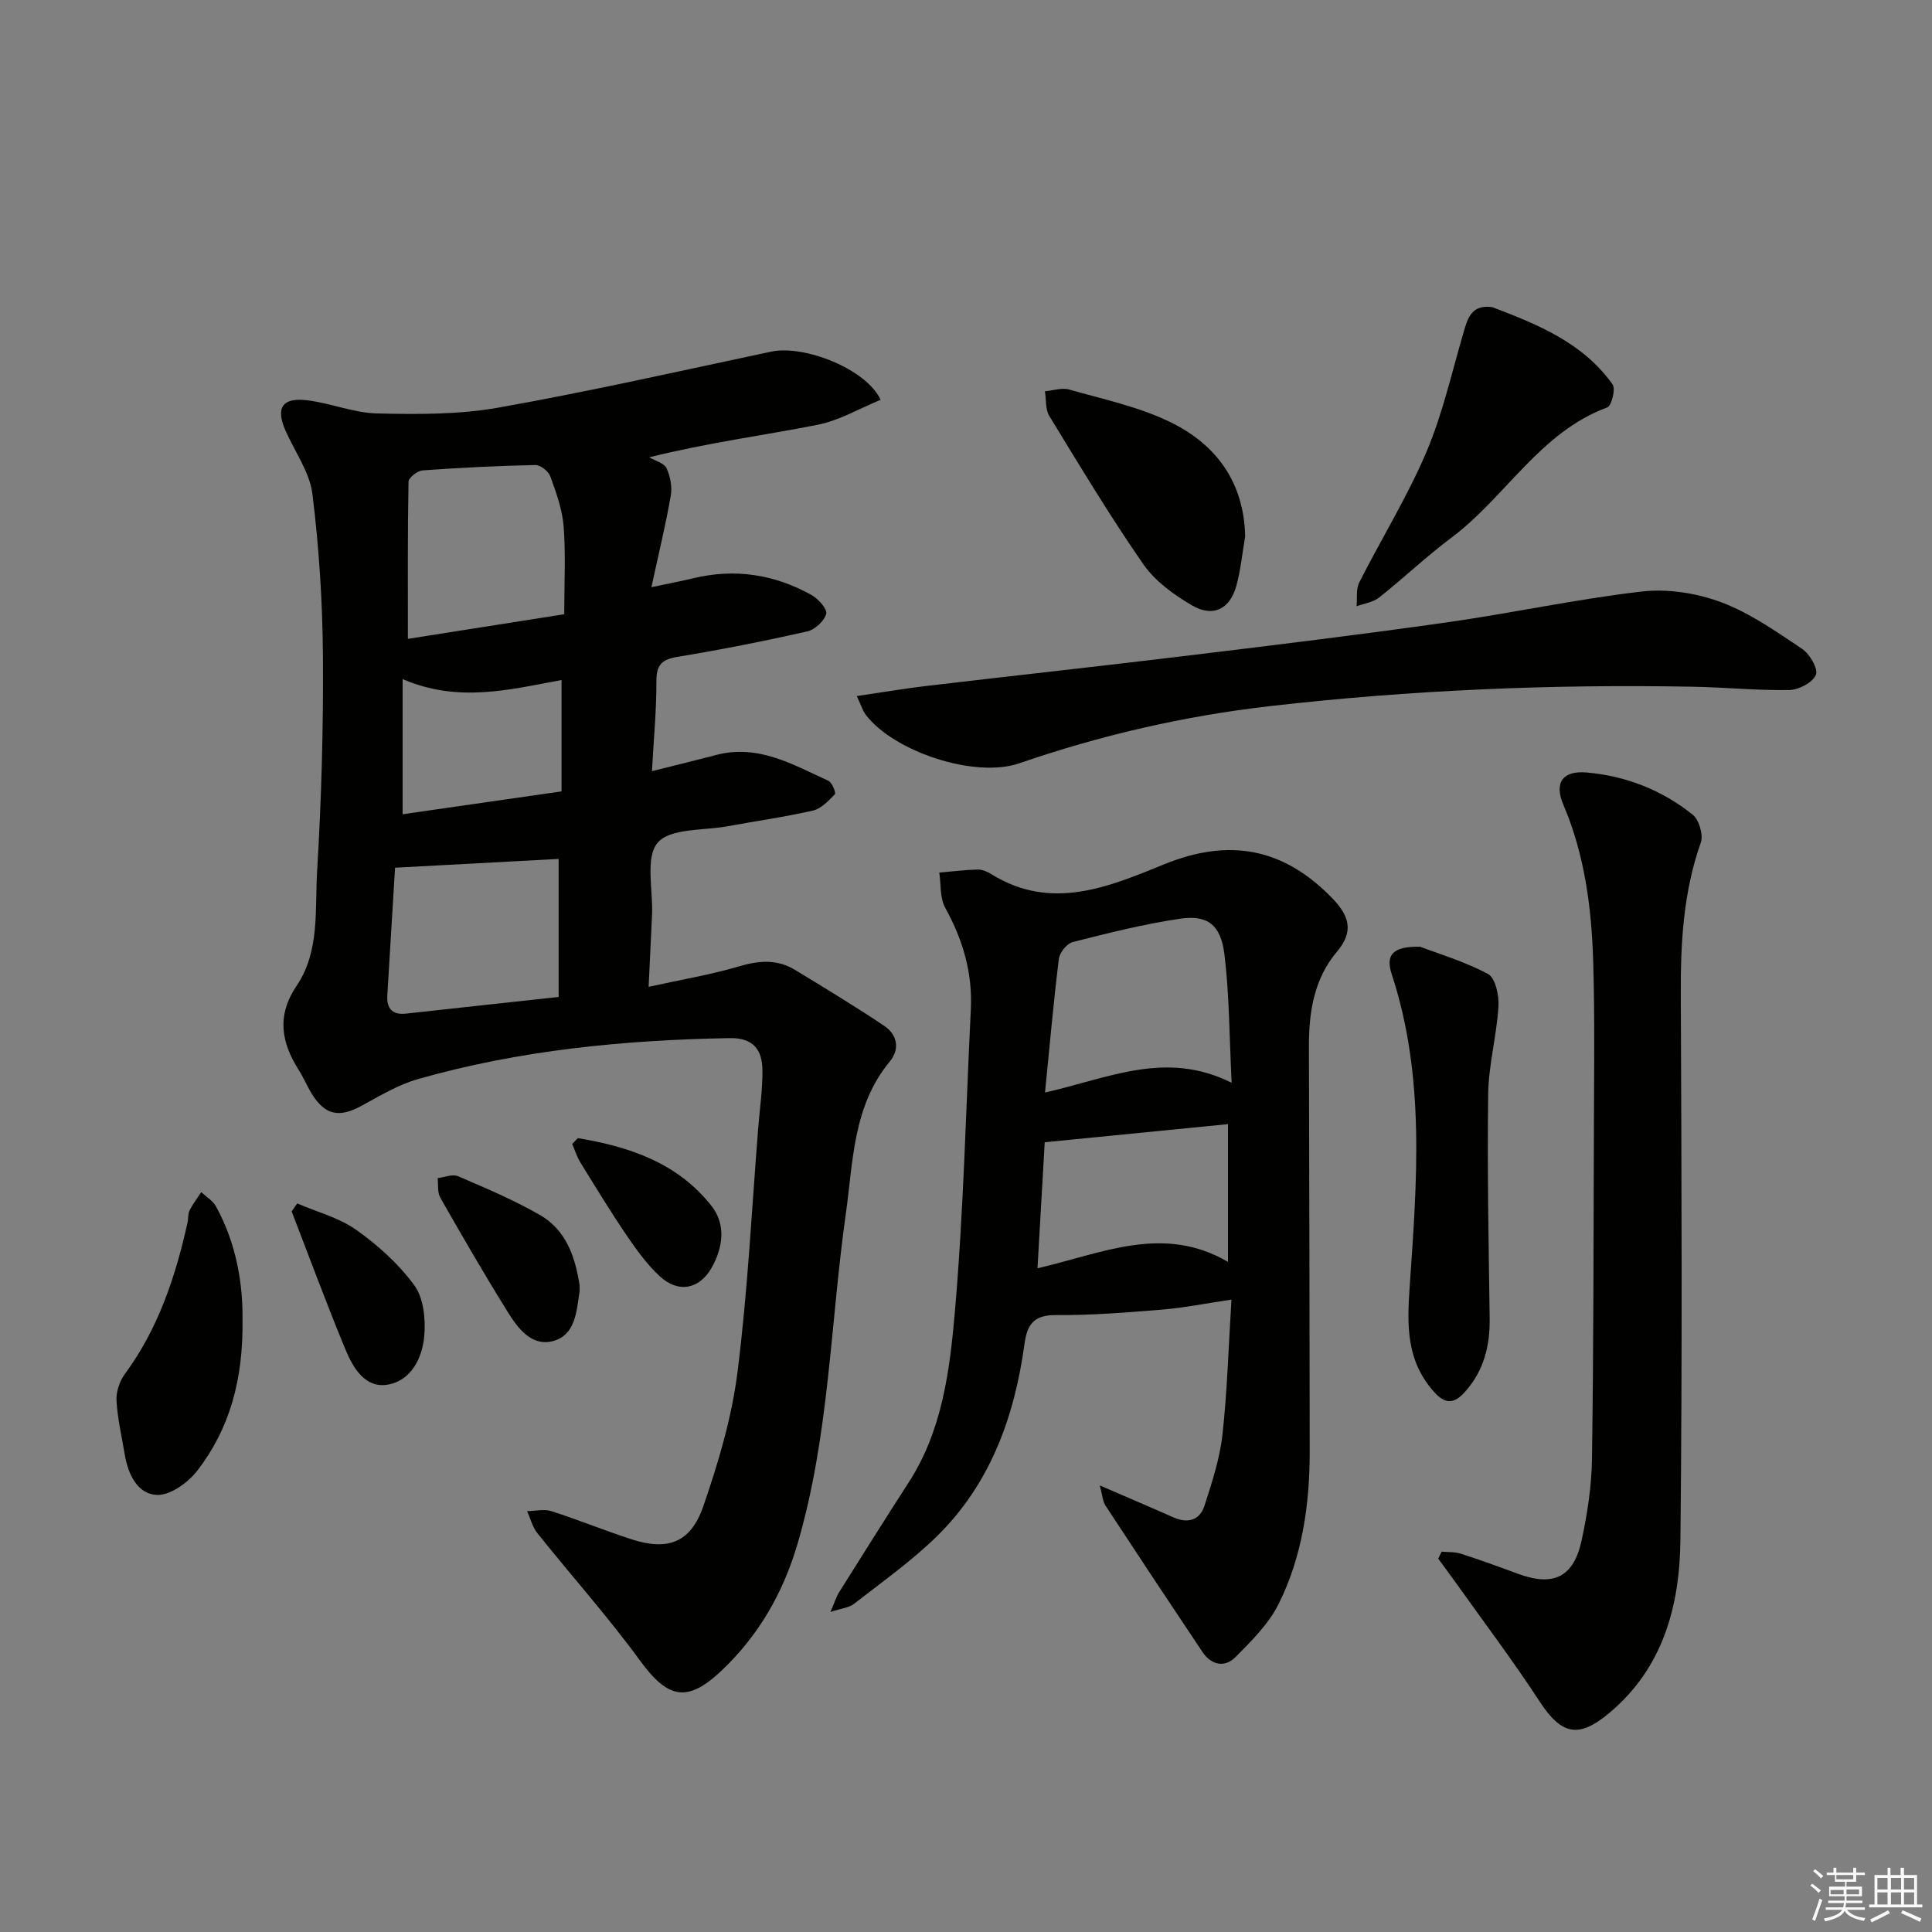<svg enable-background="new 0 0 400 400" viewBox="0 0 400 400" xmlns="http://www.w3.org/2000/svg"><rect x="0" y="0" width="400" height="400" fill="#808080" stroke="none"/><g fill="#010100"><path d="m182.32 82.78c-4.38 1.79-8.57 4.29-13.09 5.18-11.17 2.2-22.5 3.66-34.82 6.72 1.24.73 3.07 1.18 3.58 2.25.8 1.7 1.2 3.9.88 5.73-1.03 5.94-2.47 11.82-4 18.91 3.96-.84 6.31-1.28 8.63-1.84 8.64-2.09 16.84-.83 24.53 3.47 1.39.78 3.3 2.92 3.03 3.89-.42 1.5-2.34 3.28-3.92 3.64-8.9 2-17.86 3.78-26.86 5.26-3.28.54-4.39 1.68-4.38 5.05.03 5.91-.55 11.83-.92 18.62 5.06-1.27 9.21-2.28 13.34-3.36 8.67-2.27 15.85 2 23.2 5.36.76.35 1.6 2.5 1.33 2.78-1.3 1.36-2.83 2.98-4.54 3.38-5.81 1.33-11.75 2.15-17.62 3.24-5.03.93-11.91.36-14.52 3.41-2.62 3.06-.95 9.77-1.17 14.89-.21 4.62-.44 9.23-.71 14.95 6.77-1.49 12.9-2.51 18.82-4.26 4.09-1.21 7.83-1.47 11.48.75 6.21 3.77 12.43 7.54 18.46 11.58 2.71 1.82 3.33 4.79 1.16 7.41-7.65 9.24-7.56 20.67-9.1 31.58-3.22 22.82-3.43 46.07-10.03 68.4-2.98 10.1-8.07 18.92-15.75 26.17-7.07 6.67-11.07 5.74-16.81-2.12-6.65-9.11-14.21-17.56-21.26-26.39-1.02-1.27-1.43-3.03-2.13-4.56 1.69-.03 3.51-.49 5.03 0 5.53 1.77 10.92 3.98 16.44 5.78 7.6 2.49 12.38.82 15.01-6.79 3.12-9.03 5.9-18.39 7.09-27.83 2.12-16.78 2.94-33.73 4.29-50.61.32-3.97.91-7.94.86-11.91-.05-4.16-1.88-6.66-6.78-6.58-21.84.39-43.45 2.48-64.52 8.48-4.08 1.16-7.88 3.45-11.65 5.51-4.69 2.57-7.62 2-10.42-2.58-.95-1.56-1.65-3.27-2.63-4.81-3.65-5.77-4.61-11.26-.4-17.5 4.79-7.11 3.73-15.74 4.21-23.75.89-14.77 1.3-29.6 1.2-44.4-.08-11.22-.8-22.48-2.18-33.61-.57-4.55-3.67-8.78-5.59-13.16-2.03-4.63-.68-6.83 4.37-6.25 4.93.57 9.75 2.63 14.64 2.74 8.37.19 16.92.25 25.11-1.21 18.93-3.36 37.7-7.61 56.51-11.6 6.79-1.42 19.65 3.59 22.6 9.99zm-65.5 44.39c0-6.52.32-12.35-.12-18.12-.27-3.53-1.54-7.04-2.76-10.42-.38-1.06-2.05-2.37-3.1-2.35-7.79.16-15.57.55-23.34 1.11-1.07.08-2.91 1.51-2.92 2.34-.2 10.57-.13 21.15-.13 32.54 10.45-1.65 21.29-3.36 32.37-5.1zm-1.16 79.24c0-10 0-19.56 0-28.58-11.28.61-22.26 1.2-33.87 1.82-.5 8.25-1.06 17.34-1.6 26.44-.16 2.71 1.03 4.08 3.87 3.77 10.37-1.15 20.75-2.27 31.6-3.45zm-32.3-65.81v27.98c11.04-1.59 21.73-3.12 32.9-4.73 0-7.91 0-15.27 0-23.06-10.71 1.98-21.4 4.78-32.9-.19z"/><path d="m227.7 307.54c5.9 2.56 10.57 4.54 15.21 6.6 3 1.33 5.48.66 6.47-2.41 1.54-4.8 3.16-9.69 3.71-14.66 1.01-9.04 1.25-18.16 1.87-28-5.37.79-9.85 1.7-14.38 2.07-7.29.6-14.61 1.19-21.91 1.13-4.55-.04-6 1.84-6.56 5.96-2.07 15.15-7.11 29.12-18.31 40.01-5.22 5.07-11.23 9.33-16.99 13.82-1.02.8-2.57.92-4.88 1.68.92-2.11 1.23-3.18 1.8-4.08 4.77-7.6 9.53-15.2 14.4-22.73 6.95-10.74 8.5-23.13 9.56-35.26 1.81-20.85 2.28-41.82 3.31-62.73.37-7.53-1.65-14.39-5.3-20.98-1.13-2.04-.86-4.85-1.23-7.3 2.64-.23 5.28-.56 7.92-.63.94-.03 1.99.42 2.82.93 12.42 7.75 24.32 2.67 35.83-2.02 13.35-5.44 24.73-3.49 34.95 7.2 3.36 3.52 4.33 6.74.84 10.86-4.77 5.62-5.85 12.51-5.83 19.64.06 27.99.15 55.97.16 83.96 0 10.9-1.54 21.64-6.41 31.44-2.07 4.16-5.63 7.7-8.97 11.06-2.22 2.23-5 1.64-6.82-1.07-6.75-10.08-13.45-20.19-20.1-30.34-.55-.83-.59-2-1.16-4.15zm27.3-83.36c-.5-9.83-.47-18.3-1.5-26.63-.75-6.07-3.51-8.17-9.11-7.35-7.51 1.09-14.92 2.98-22.29 4.84-1.21.31-2.71 2.17-2.87 3.46-1.11 8.95-1.9 17.94-2.87 27.69 13.29-3 25.04-8.81 38.64-2.01zm-.76 8.56c-12.77 1.26-25.22 2.49-37.94 3.75-.49 8.59-.98 17-1.5 26.09 13.39-3.08 26.02-9.16 39.44-1.32 0-10.38 0-19.6 0-28.52z"/><path d="m298.48 321.25c1.33.13 2.73.03 3.97.43 3.94 1.27 7.84 2.67 11.72 4.12 7.42 2.76 11.64.8 13.3-6.93 1.18-5.49 2.05-11.16 2.13-16.77.33-22.79.33-45.58.4-68.36.03-11.5.2-23.01-.14-34.5-.33-11.14-1.72-22.16-6.17-32.59-1.98-4.63-.15-7.15 4.86-6.71 8.14.72 15.55 3.65 21.89 8.72 1.33 1.06 2.25 4.2 1.69 5.79-3.61 10.23-4.19 20.73-4.14 31.45.16 37.66.33 75.33-.08 112.99-.15 13.56-3.55 26.41-14.72 35.76-6.39 5.35-9.91 4.53-14.43-2.38-5.63-8.62-11.85-16.85-17.82-25.24-1.04-1.46-2.12-2.89-3.18-4.33.25-.48.48-.97.72-1.45z"/><path d="m177.39 144.11c5.2-.76 9.79-1.54 14.42-2.09 18.3-2.16 36.62-4.16 54.91-6.38 17.64-2.14 35.28-4.29 52.87-6.79 13.47-1.91 26.81-4.82 40.31-6.38 5.36-.62 11.35.32 16.43 2.21 5.98 2.23 11.41 6.07 16.78 9.66 1.57 1.05 3.36 4.12 2.85 5.37-.65 1.58-3.52 3.11-5.46 3.15-6.64.12-13.28-.56-19.93-.68-29.31-.55-58.54.68-87.67 4.02-17.71 2.03-34.98 6.01-51.86 11.83-9.21 3.18-26.05-2.41-31.86-10.13-.55-.74-.82-1.71-1.79-3.79z"/><path d="m294.01 196.01c3.72 1.42 9.17 3.02 14.07 5.65 1.53.82 2.31 4.46 2.16 6.73-.38 6.07-2.04 12.08-2.13 18.13-.21 15.46.1 30.92.31 46.38.08 5.7-1.17 10.82-5.04 15.19-2.24 2.53-4.07 2.79-6.5.06-5.71-6.42-5.59-13.63-5.02-21.78 1.49-21.63 3.27-43.42-3.71-64.64-1.32-4.01.14-5.83 5.86-5.72z"/><path d="m308.96 63.59c9.37 3.57 18.75 7.34 24.91 16 .66.93-.2 4.42-1.09 4.75-14 5.18-21.05 18.58-32.28 26.98-5.19 3.88-9.9 8.38-14.99 12.41-1.24.98-3.08 1.21-4.64 1.79.16-1.65-.15-3.53.54-4.91 4.57-9.04 9.95-17.71 13.9-27 3.4-8.01 5.31-16.66 7.78-25.06.85-2.94 1.76-5.53 5.87-4.96z"/><path d="m257.8 111.04c-.59 3.42-.91 6.92-1.83 10.25-1.33 4.83-4.81 6.59-9.18 4.05-3.78-2.2-7.66-5.03-10.1-8.55-6.89-9.94-13.13-20.34-19.44-30.66-.84-1.38-.63-3.4-.91-5.12 1.68-.15 3.5-.79 5.02-.36 7 2 14.28 3.53 20.77 6.66 9.55 4.59 15.42 12.39 15.67 23.73z"/><path d="m50.21 273.24c.16 12.42-2.66 22.56-9.35 31.23-1.91 2.48-5.58 5.14-8.35 5.04-3.99-.14-5.98-4.21-6.66-8.26-.63-3.74-1.51-7.48-1.73-11.25-.1-1.82.63-4.03 1.72-5.51 6.94-9.43 10.51-20.2 13-31.43.18-.81.05-1.74.4-2.44.67-1.33 1.6-2.54 2.42-3.8 1.03.96 2.38 1.74 3.03 2.91 4.3 7.76 5.61 16.22 5.52 23.51z"/><path d="m61.54 249.16c4.11 1.78 8.66 2.94 12.23 5.48 4.5 3.19 8.8 7.07 12.03 11.5 1.9 2.61 2.33 6.92 2.05 10.35-.37 4.56-2.65 9.28-7.48 10.17-4.77.87-7.29-3.48-8.88-7.34-3.9-9.42-7.43-19-11.11-28.51.39-.55.78-1.1 1.16-1.65z"/><path d="m120 266.11c0 .91.02 1.08 0 1.24-.63 4.12-.84 9.07-5.52 10.31-4.43 1.17-7.28-2.68-9.38-6.06-4.83-7.76-9.41-15.68-13.94-23.63-.63-1.1-.39-2.69-.55-4.05 1.41-.17 3.06-.89 4.19-.41 5.78 2.49 11.62 4.94 17.05 8.08 5.63 3.27 7.32 9.15 8.15 14.52z"/><path d="m119.63 235.64c10.65 1.76 20.69 5.11 27.71 14.08 2.97 3.79 2.37 8.53.02 12.71-2.54 4.52-6.92 5.37-10.77 1.8-2.63-2.44-4.81-5.45-6.84-8.44-3.35-4.93-6.45-10.03-9.58-15.1-.73-1.18-1.14-2.56-1.7-3.85.39-.39.78-.8 1.16-1.2z"/></g><path d="m374.8 390.4.4-.4c.7.5 1.3 1 1.8 1.4l-.5.5c-.5-.6-1.1-1.1-1.7-1.5zm1 7.3-.6-.3c.5-1.4 1.1-2.8 1.5-4.3.2.1.4.2.6.3-.5 1.3-1 2.8-1.5 4.3zm-.4-10.3.4-.4c.4.3 1 .8 1.7 1.4l-.5.5c-.4-.5-1-1-1.6-1.5zm2.5.3h1.7v-1h.6v1h3.5v-1h.6v1h1.8v.5h-1.8v1.4h-2v1h3.2v2h-3.2v.9h3.3v.5h-3.4c0 .3-.1.6-.1.9h4v.5h-3.7c.7.9 1.9 1.5 3.8 1.7-.1.2-.2.4-.3.6-2.1-.4-3.5-1.1-4-2.1-.4 1-1.8 1.7-4 2.2-.1-.2-.2-.4-.3-.6 2.1-.4 3.4-1 3.8-1.8h-3.4v-.5h3.6c.1-.3.1-.6.2-.9h-3.3v-.5h3.4c0-.3 0-.6 0-.9h-3.2v-2h3.3v-1h-2.1v-1.4h-1.7v-.5zm1.1 3.5v1h2.7c0-.3 0-.4 0-.4 0-.1 0-.2 0-.2 0-.1 0-.2 0-.3h-2.7zm1.2-3v.9h3.5v-.9zm4.7 3h-2.6v.6.4h2.6z" fill="#fafafb"/><path d="m393.6 386.7h.6v1.5h2.7v6.1h1.1v.6h-11v-.6h1.1v-6.1h2.7v-1.5h.6v1.5h2.1v-1.5zm-2.7 8.8.4.6c-1.2.6-2.5 1.3-3.8 1.9-.1-.2-.2-.4-.3-.6 1.2-.6 2.5-1.2 3.7-1.9zm-2.2-6.7v2.4h2.1v-2.4zm0 3v2.5h2.1v-2.5zm2.8-3v2.4h2.1v-2.4zm0 3v2.5h2.1v-2.5zm6 6.1c-1.4-.7-2.7-1.3-3.9-1.8l.3-.6c1.5.6 2.7 1.2 3.9 1.7zm-1.2-9.1h-2.1v2.4h2.1zm-2.1 3v2.5h2.1v-2.5z" fill="#fafafb"/></svg>